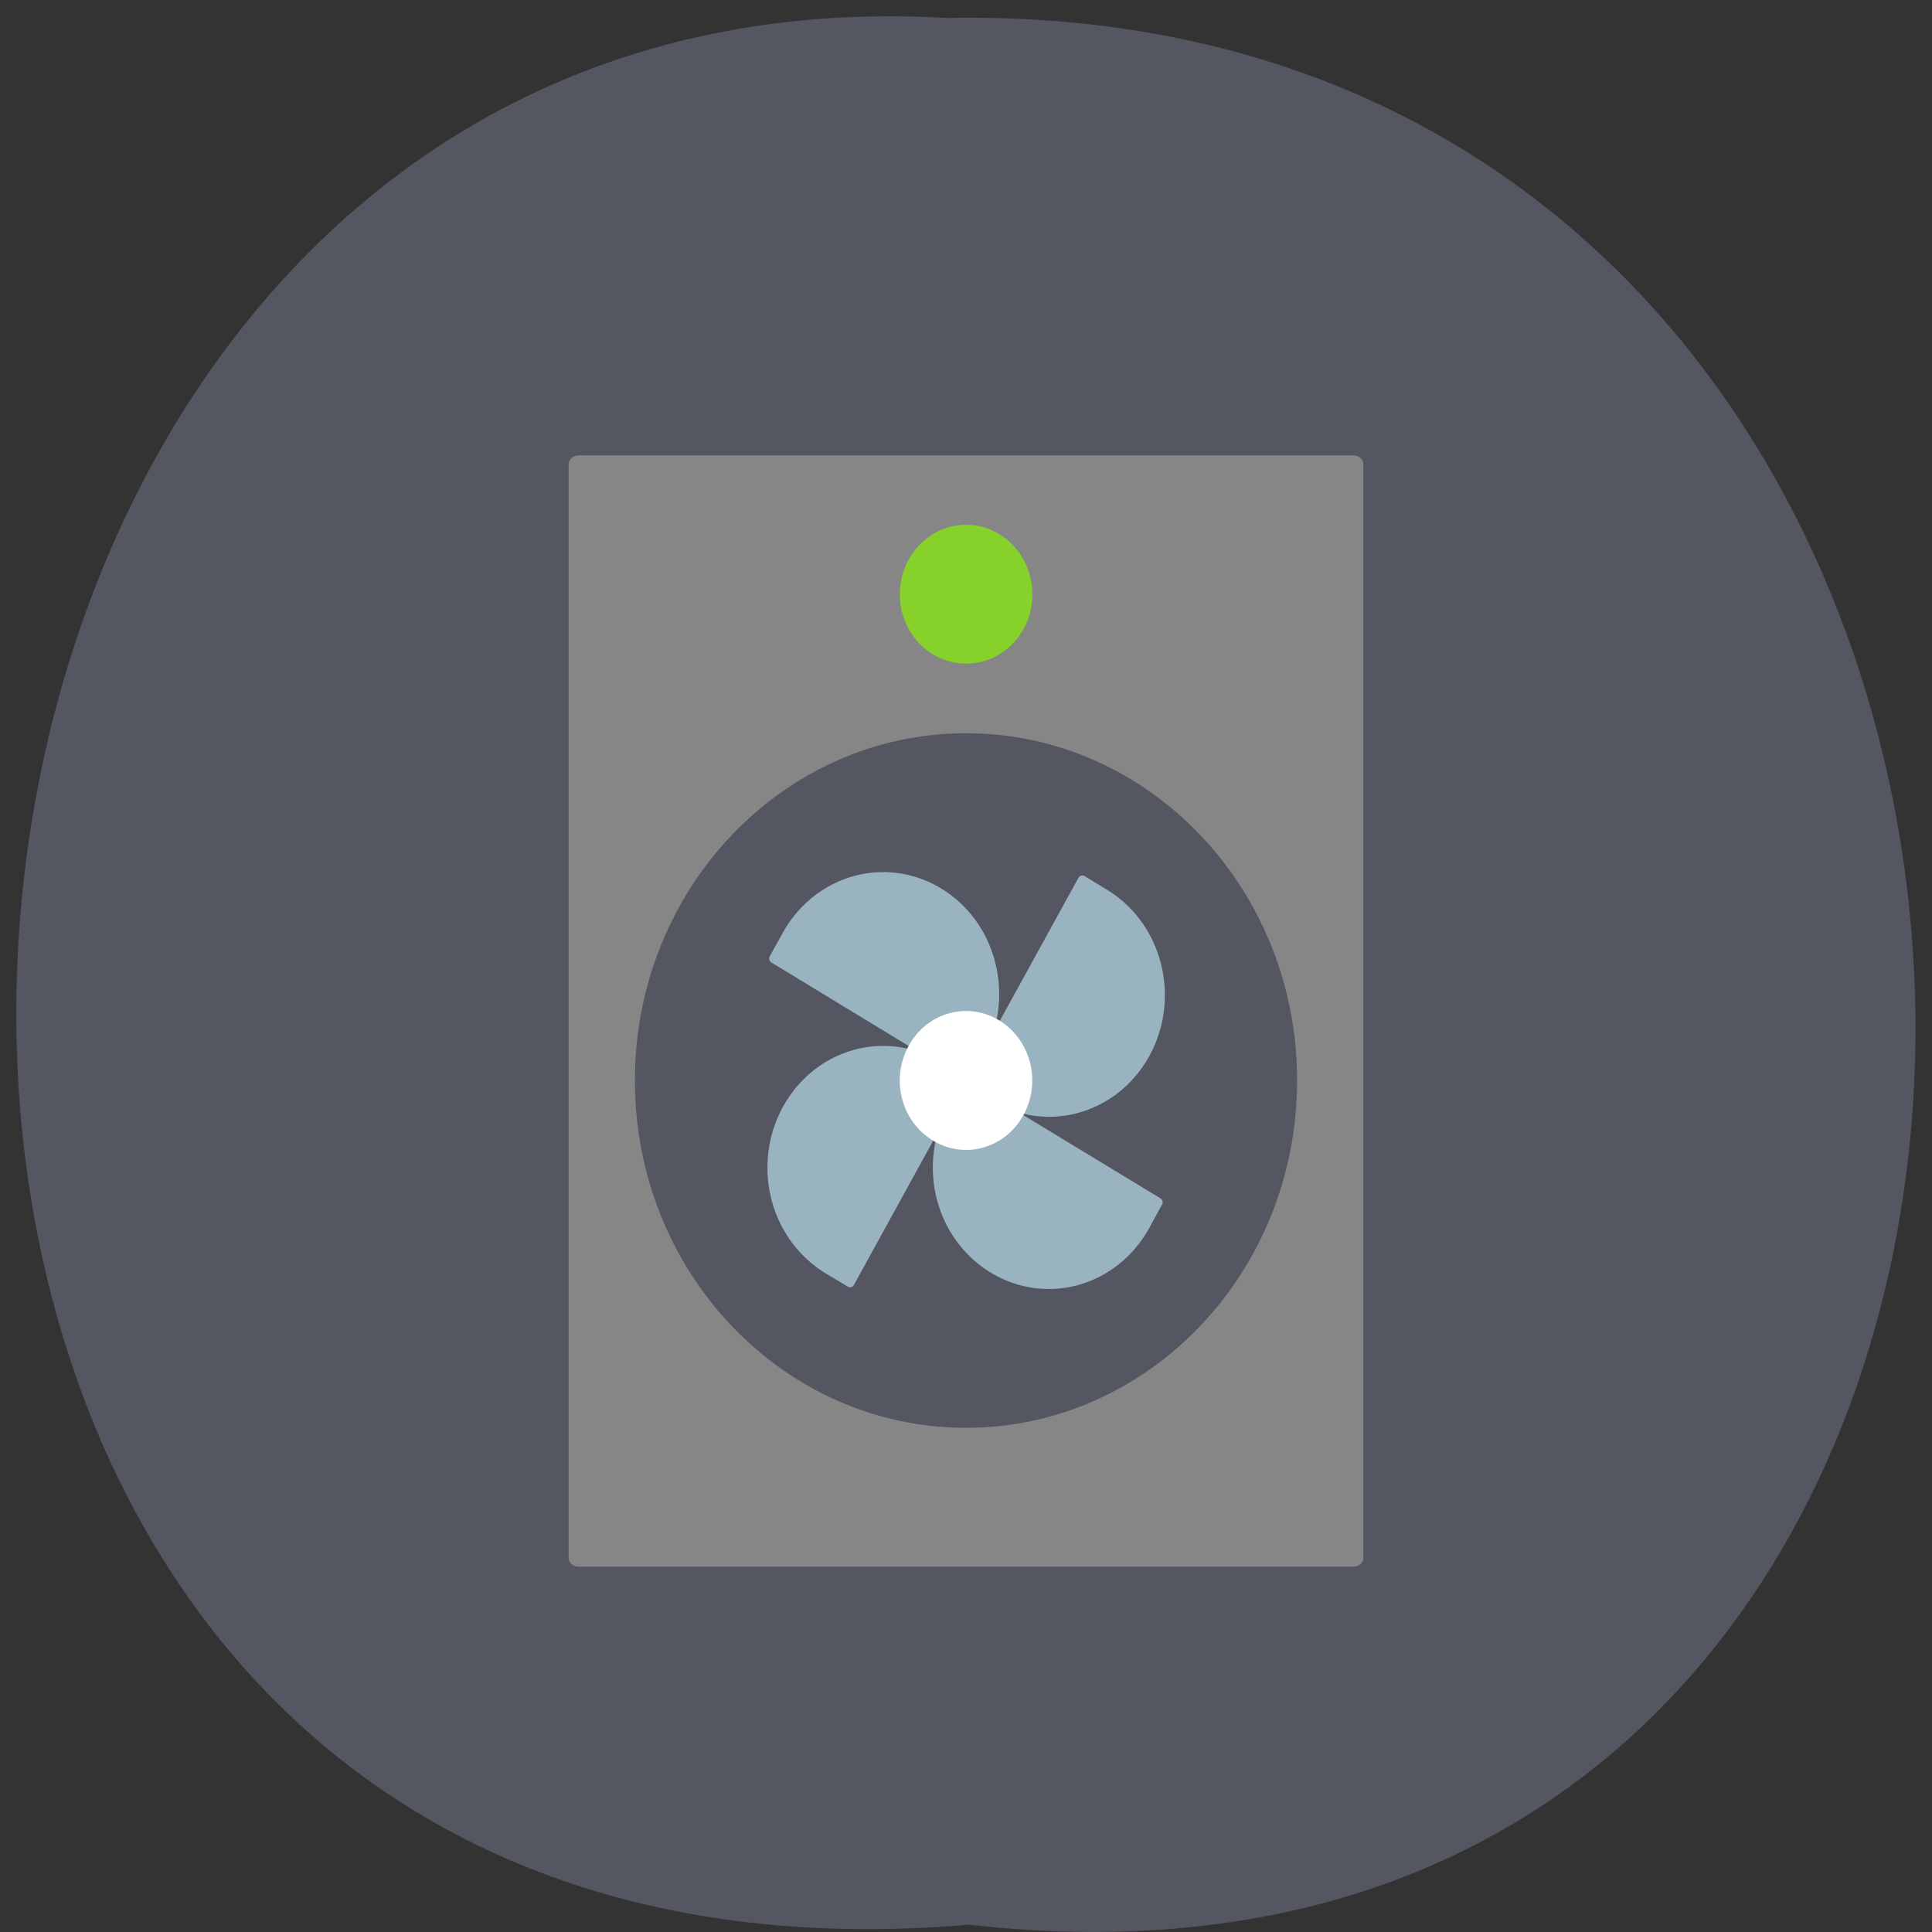 <svg xmlns="http://www.w3.org/2000/svg" viewBox="0 0 32 32"><rect x="0" y="0" width="32" height="32" fill="#333333" stroke="none"/><path d="m 16.05 31.879 c 21.11 2.402 20.816 -31.988 -0.375 -31.582 c -19.707 -1.133 -21.488 33.457 0.375 31.582" fill="#545661"/><path d="m 9.582 7.543 h 12.836 c 0.09 0 0.164 0.066 0.164 0.148 v 18.11 c 0 0.082 -0.074 0.148 -0.164 0.148 h -12.836 c -0.09 0 -0.164 -0.066 -0.164 -0.148 v -18.11 c 0 -0.082 0.074 -0.148 0.164 -0.148" fill="#868686"/><path d="m 21.484 17.895 c 0 3.18 -2.457 5.754 -5.484 5.754 c -3.03 0 -5.484 -2.574 -5.484 -5.754 c 0 -3.176 2.457 -5.75 5.484 -5.75 c 3.03 0 5.484 2.574 5.484 5.75" fill="#545661"/><path d="m 14.625 14.445 c -0.684 0 -1.32 0.387 -1.664 1.012 l -0.207 0.375 l -0.004 0.008 c -0.02 0.035 -0.008 0.082 0.027 0.102 l 2.422 1.473 c -0.512 -0.168 -1.063 -0.102 -1.527 0.176 c -0.594 0.363 -0.961 1.027 -0.961 1.75 c 0 0.723 0.367 1.387 0.965 1.75 l 0.359 0.215 l 0.004 0.004 c 0.035 0.023 0.078 0.012 0.102 -0.023 l 1.391 -2.531 c -0.152 0.531 -0.09 1.105 0.172 1.582 c 0.344 0.625 0.98 1.012 1.668 1.012 c 0.688 0 1.32 -0.387 1.664 -1.012 l 0.207 -0.379 l 0.004 -0.004 c 0.02 -0.039 0.012 -0.082 -0.023 -0.105 l -2.344 -1.422 c 0.488 0.141 1.012 0.066 1.453 -0.199 c 0.594 -0.359 0.961 -1.027 0.961 -1.746 c 0 -0.723 -0.367 -1.391 -0.965 -1.75 l -0.359 -0.219 l -0.004 -0.004 c -0.035 -0.02 -0.082 -0.008 -0.102 0.027 l -1.414 2.57 c 0.176 -0.547 0.117 -1.148 -0.156 -1.652 c -0.344 -0.621 -0.977 -1.01 -1.664 -1.01" fill="#9ab3c0"/><path d="m 16.949 18.473 c -0.301 0.547 -0.973 0.738 -1.496 0.418 c -0.527 -0.316 -0.707 -1.02 -0.402 -1.57 c 0.301 -0.551 0.973 -0.738 1.496 -0.422 c 0.527 0.32 0.707 1.023 0.402 1.574" fill="#fff"/><path d="m 17.1 9.844 c 0 0.637 -0.492 1.148 -1.098 1.148 c -0.605 0 -1.098 -0.512 -1.098 -1.148 c 0 -0.637 0.492 -1.152 1.098 -1.152 c 0.605 0 1.098 0.516 1.098 1.152" fill="#86d12a"/></svg>